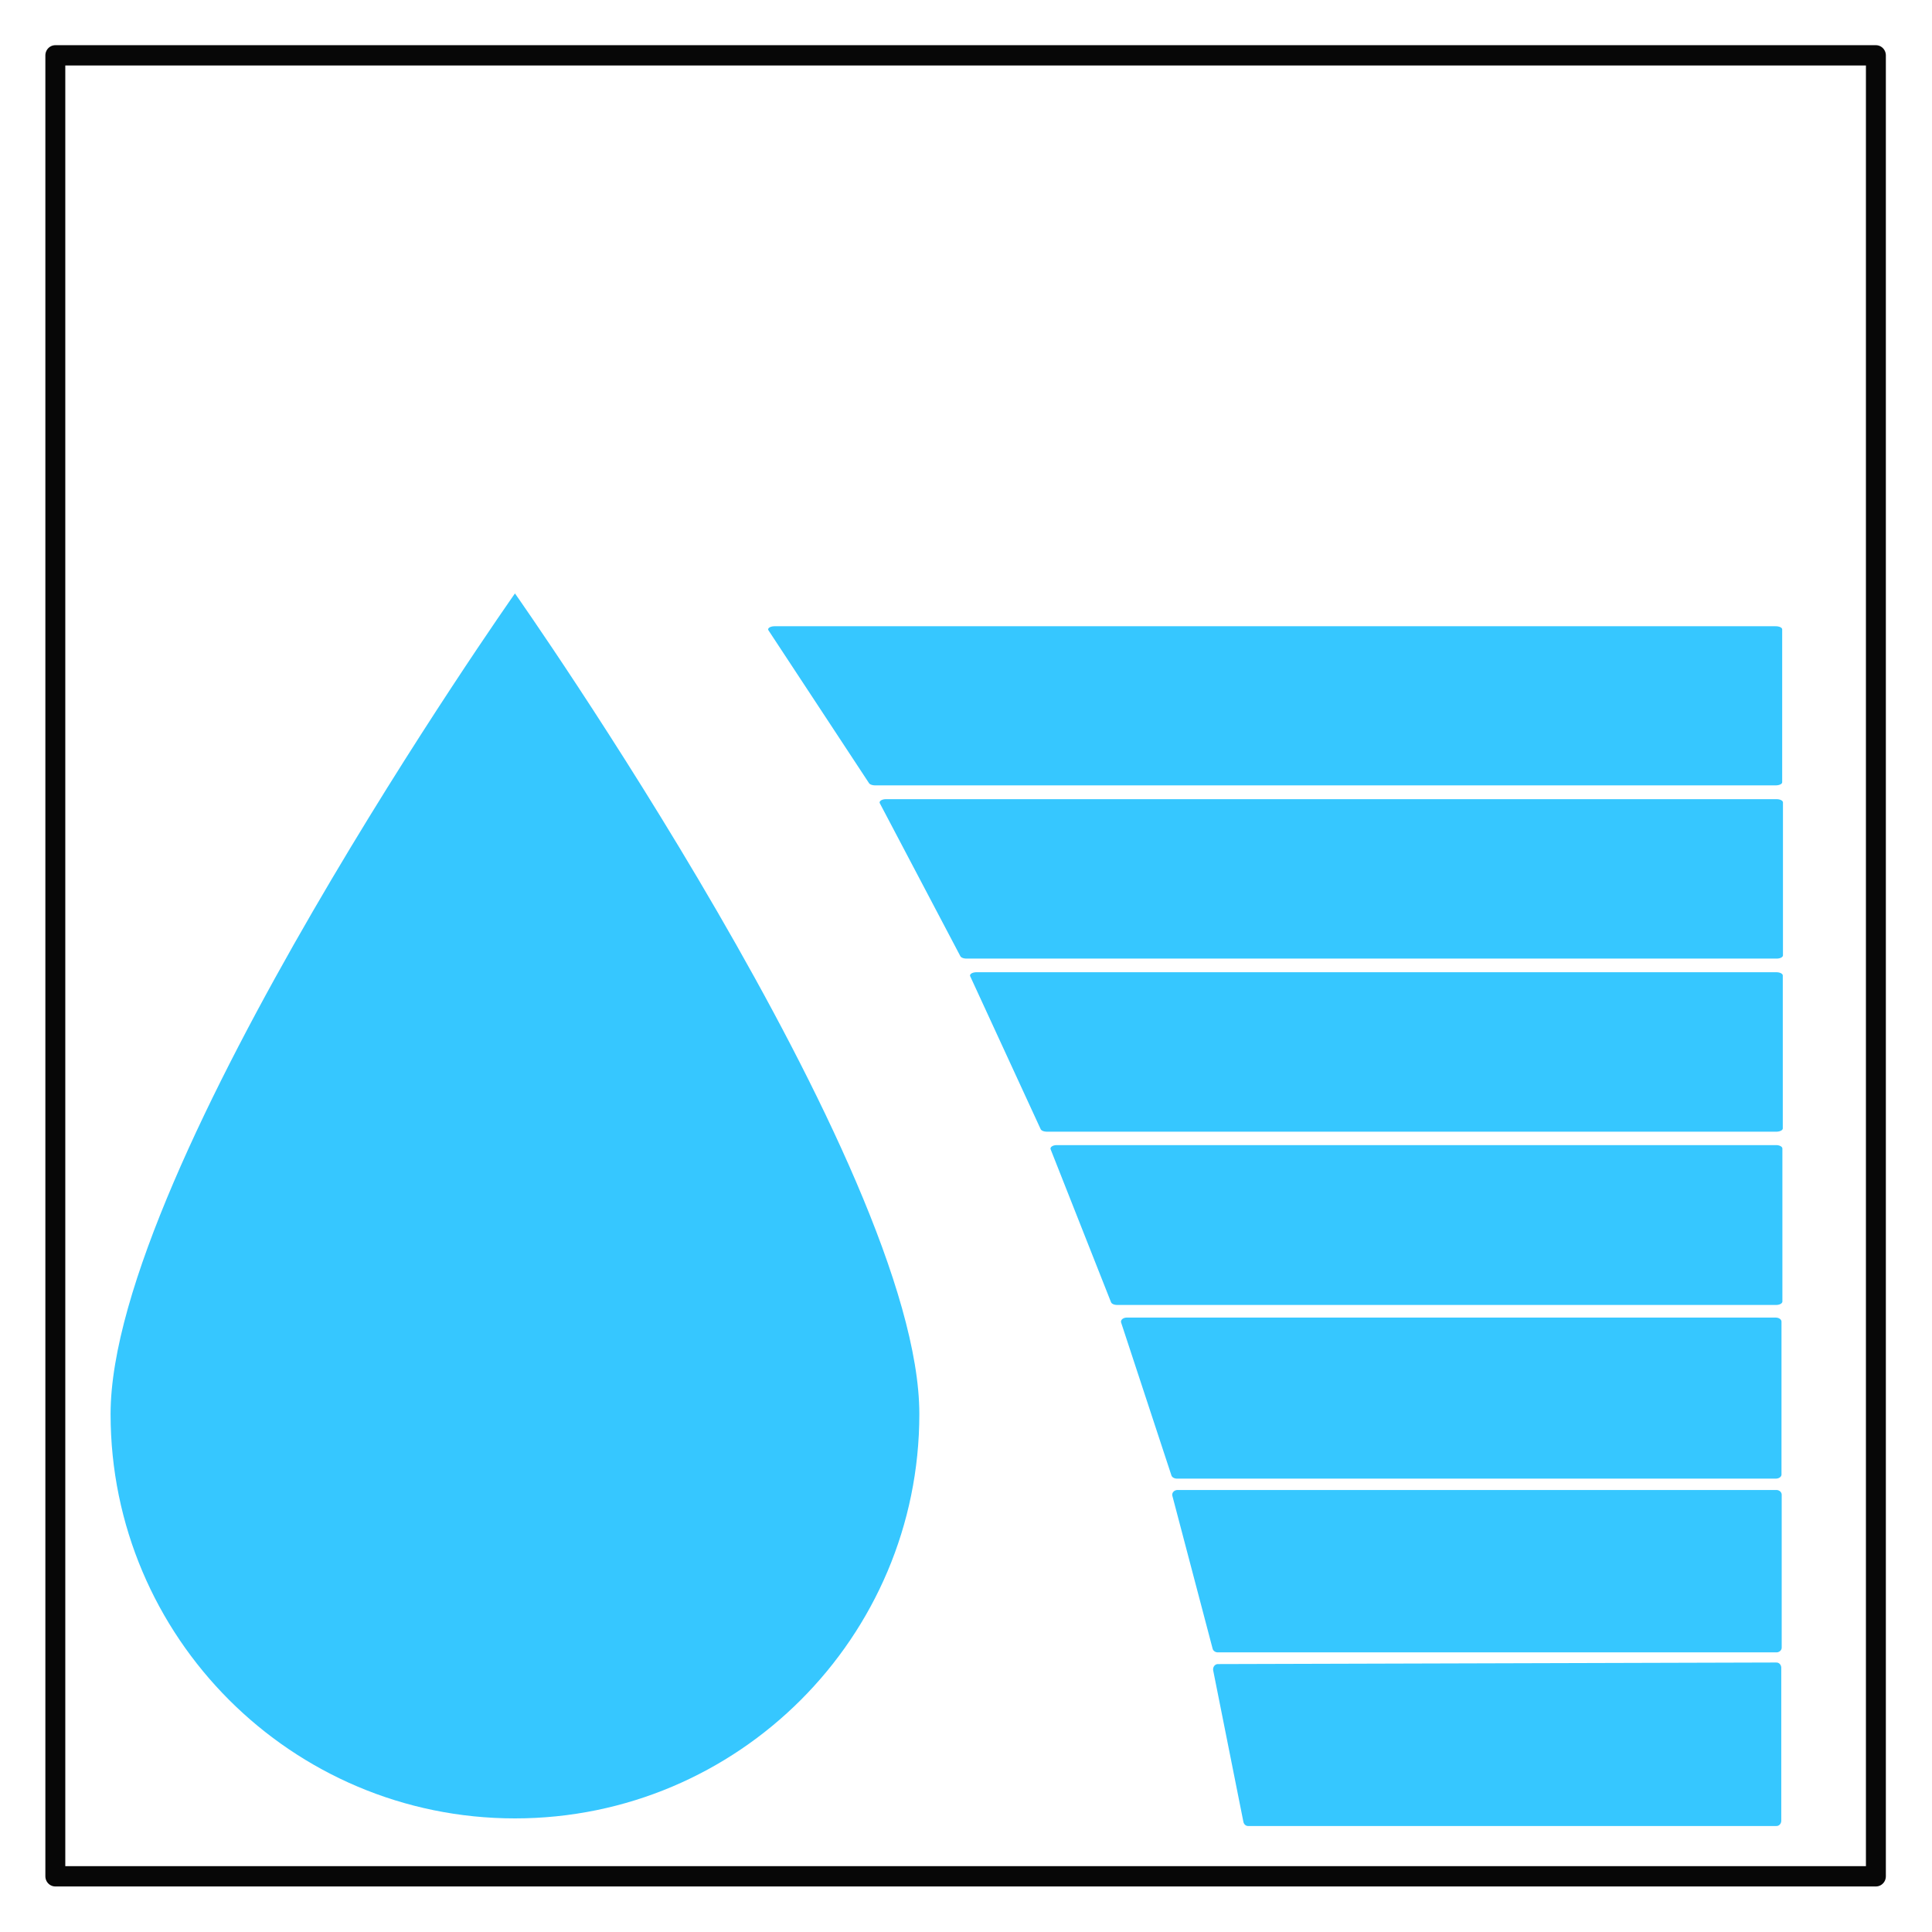 <?xml version="1.0" encoding="UTF-8" standalone="no"?>
<!DOCTYPE svg PUBLIC "-//W3C//DTD SVG 1.1//EN" "http://www.w3.org/Graphics/SVG/1.1/DTD/svg11.dtd">
<svg width="100%" height="100%" viewBox="0 0 192 192" version="1.1" xmlns="http://www.w3.org/2000/svg" xmlns:xlink="http://www.w3.org/1999/xlink" xml:space="preserve" xmlns:serif="http://www.serif.com/" style="fill-rule:evenodd;clip-rule:evenodd;stroke-linecap:round;stroke-linejoin:round;stroke-miterlimit:1.5;">
    <g id="Layer1">
        <g transform="matrix(1.195,0,0,1.209,-28.964,-33.216)">
            <path d="M67.063,76.253C67.063,76.253 100.692,123.47 100.692,143.706C100.692,162.051 85.624,176.945 67.063,176.945C48.503,176.945 33.434,162.051 33.434,143.706C33.434,123.47 67.063,76.253 67.063,76.253Z" style="fill:rgb(54,199,255);"/>
        </g>
        <g transform="matrix(0.985,0,0,1.004,1.584,1.54)">
            <rect x="3.974" y="3.944" width="183.681" height="180.244" style="fill:none;stroke:rgb(7,7,7);stroke-width:2.01px;"/>
        </g>
        <g id="_10-" serif:id="10%" transform="matrix(0.912,0,0,1.013,21.506,-1.4)">
            <path d="M170,180L170,165L109.127,165.154L112.417,180L170,180Z" style="fill:rgb(54,199,255);stroke:rgb(54,199,255);stroke-width:1.04px;"/>
        </g>
        <g id="_20-" serif:id="20%" transform="matrix(1.138,0,0,1.013,-16.926,-18.6)">
            <path d="M170,180L170,165L117.706,165L121.222,180L170,180Z" style="fill:rgb(54,199,255);stroke:rgb(54,199,255);stroke-width:0.93px;"/>
        </g>
        <g id="_30-" serif:id="30%" transform="matrix(1.437,0,0,1.013,-67.822,-35.8)">
            <path d="M170,180L170,165L125.121,165L128.6,180L170,180Z" style="fill:rgb(54,199,255);stroke:rgb(54,199,255);stroke-width:0.8px;"/>
        </g>
        <g id="_40-" serif:id="40%" transform="matrix(1.81,0,0,1.013,-131.183,-53)">
            <path d="M170,180L170,165L130.495,165L133.81,180L170,180Z" style="fill:rgb(54,199,255);stroke:rgb(54,199,255);stroke-width:0.68px;"/>
        </g>
        <g id="_50-" serif:id="50%" transform="matrix(1.969,0,0,1.013,-158.189,-70.2)">
            <path d="M170,180L170,165L129.619,165L133.175,180L170,180Z" style="fill:rgb(54,199,255);stroke:rgb(54,199,255);stroke-width:0.64px;"/>
        </g>
        <g id="_60-" serif:id="60%" transform="matrix(1.963,0,0,1.013,-157.15,-87.4)">
            <path d="M170,180L170,165L124.908,165L128.984,180L170,180Z" style="fill:rgb(54,199,255);stroke:rgb(54,199,255);stroke-width:0.64px;"/>
        </g>
        <g id="_70-" serif:id="70%" transform="matrix(2.103,0,0,1.013,-181.04,-104.6)">
            <path d="M170,180L170,165L122.691,165L127.445,180L170,180Z" style="fill:rgb(54,199,255);stroke:rgb(54,199,255);stroke-width:0.61px;"/>
        </g>
    </g>
</svg>
